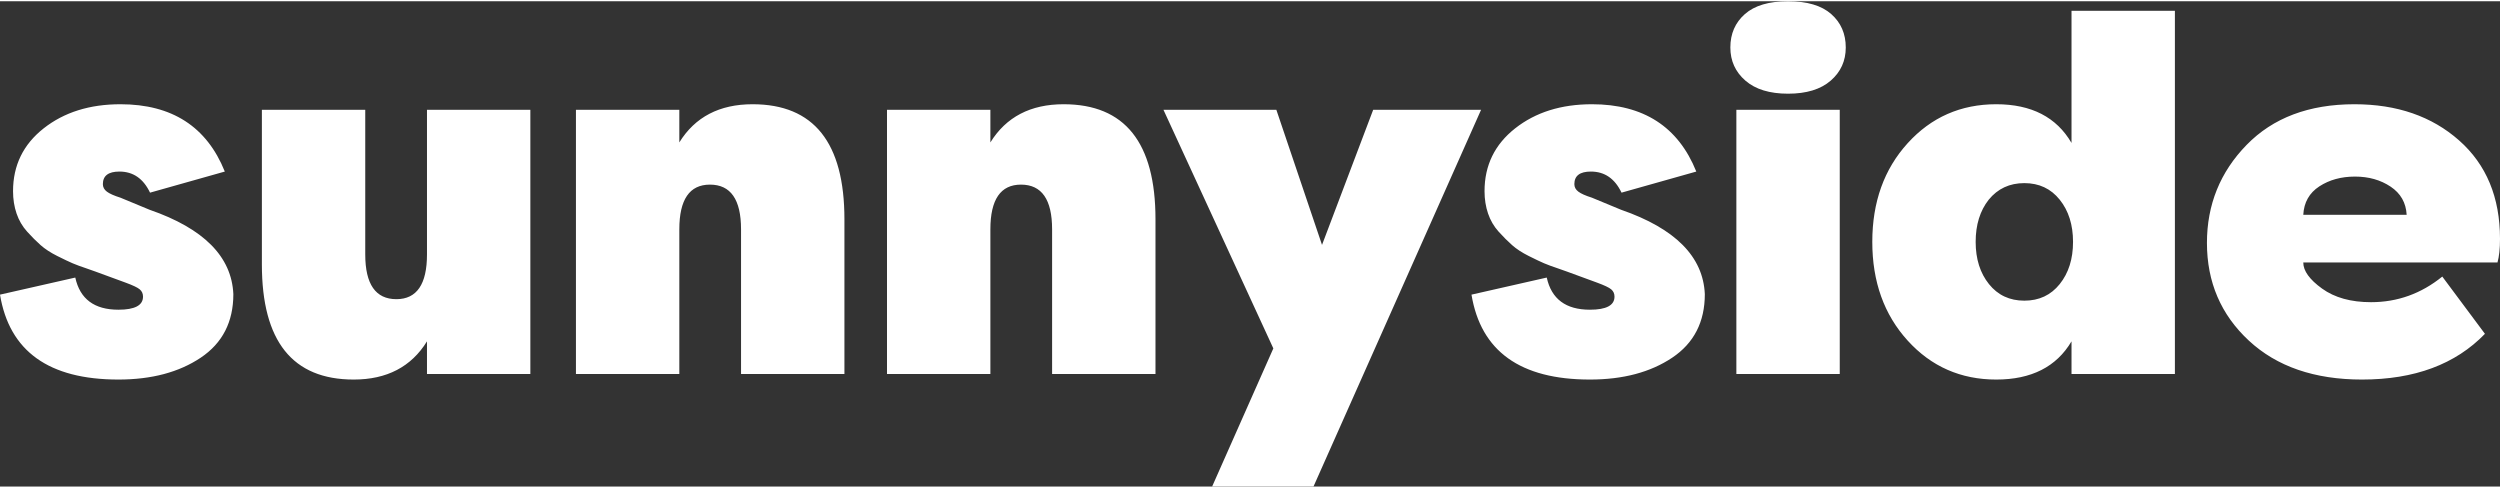 <svg width="123" height="24" viewBox="0 0 170 33" fill="none" xmlns="http://www.w3.org/2000/svg">
<rect x="0" y="0" width="170" height="33" fill="#333333" stroke="none"/>
<path fill-rule="evenodd" clip-rule="evenodd" d="M121.588 6.286C122.839 6.286 123.806 5.99 124.489 5.398C125.171 4.805 125.512 4.054 125.512 3.143C125.512 2.209 125.182 1.452 124.523 0.871C123.863 0.29 122.885 0 121.588 0C120.291 0 119.313 0.29 118.653 0.871C117.994 1.452 117.664 2.209 117.664 3.143C117.664 4.054 118.005 4.805 118.688 5.398C119.37 5.99 120.337 6.286 121.588 6.286ZM13.649 24.238C12.171 25.228 10.305 25.724 8.053 25.724C3.321 25.724 0.637 23.799 0 19.95L5.119 18.789C5.437 20.246 6.415 20.975 8.053 20.975C9.168 20.975 9.725 20.679 9.725 20.087C9.725 19.882 9.651 19.717 9.503 19.592C9.356 19.466 9.031 19.313 8.531 19.13L6.484 18.379L5.903 18.174C5.494 18.037 5.17 17.918 4.931 17.815C4.692 17.713 4.345 17.548 3.89 17.32C3.435 17.092 3.06 16.847 2.764 16.585C2.468 16.323 2.161 16.016 1.843 15.663C1.524 15.31 1.285 14.9 1.126 14.433C0.967 13.966 0.887 13.46 0.887 12.913C0.887 11.159 1.581 9.736 2.969 8.643C4.356 7.55 6.097 7.003 8.19 7.003C11.693 7.003 14.059 8.529 15.287 11.581L10.203 13.015C9.748 12.059 9.054 11.581 8.121 11.581C7.371 11.581 6.995 11.865 6.995 12.435C6.995 12.64 7.086 12.811 7.268 12.947C7.45 13.084 7.757 13.22 8.19 13.357L10.169 14.177C13.854 15.452 15.754 17.365 15.868 19.916C15.868 21.806 15.128 23.247 13.649 24.238ZM29.035 23.127C27.965 24.858 26.305 25.724 24.052 25.724C19.889 25.724 17.808 23.116 17.808 17.901V7.379H24.837V17.217C24.837 19.244 25.543 20.258 26.953 20.258C28.341 20.258 29.035 19.244 29.035 17.217V7.379H36.064V25.348H29.035V23.127ZM46.194 25.348V15.509C46.194 13.482 46.888 12.469 48.276 12.469C49.686 12.469 50.391 13.482 50.391 15.509V25.348H57.421V14.826C57.421 9.611 55.339 7.003 51.176 7.003C48.924 7.003 47.263 7.869 46.194 9.599V7.379H39.164V25.348H46.194ZM67.346 15.509V25.348H60.316V7.379H67.346V9.599C68.415 7.869 70.076 7.003 72.328 7.003C76.491 7.003 78.573 9.611 78.573 14.826V25.348H71.543V15.509C71.543 13.482 70.838 12.469 69.427 12.469C68.04 12.469 67.346 13.482 67.346 15.509ZM89.317 33L100.714 7.379H93.377L89.897 16.568L86.791 7.379H79.114L86.587 23.606L82.424 33H89.317ZM113.71 24.238C112.232 25.228 110.366 25.724 108.114 25.724C103.382 25.724 100.698 23.799 100.061 19.95L105.179 18.789C105.498 20.246 106.476 20.975 108.114 20.975C109.229 20.975 109.786 20.679 109.786 20.087C109.786 19.882 109.712 19.717 109.564 19.592C109.416 19.466 109.092 19.313 108.592 19.13L106.544 18.379L105.964 18.174C105.555 18.037 105.231 17.918 104.992 17.815C104.753 17.713 104.406 17.548 103.951 17.32C103.496 17.092 103.121 16.847 102.825 16.585C102.529 16.323 102.222 16.016 101.903 15.663C101.585 15.31 101.346 14.9 101.187 14.433C101.028 13.966 100.948 13.46 100.948 12.913C100.948 11.159 101.642 9.736 103.03 8.643C104.417 7.55 106.158 7.003 108.251 7.003C111.754 7.003 114.12 8.529 115.348 11.581L110.264 13.015C109.809 12.059 109.115 11.581 108.182 11.581C107.432 11.581 107.056 11.865 107.056 12.435C107.056 12.64 107.147 12.811 107.329 12.947C107.511 13.084 107.818 13.22 108.251 13.357L110.23 14.177C113.915 15.452 115.815 17.365 115.928 19.916C115.928 21.806 115.189 23.247 113.71 24.238ZM125.103 7.379V25.348H118.073V7.379H125.103ZM135.745 25.724C138.133 25.724 139.839 24.858 140.863 23.127V25.348H147.893V0.649H140.863V9.634C139.839 7.88 138.133 7.003 135.745 7.003C133.333 7.003 131.326 7.886 129.722 9.651C128.118 11.416 127.316 13.653 127.316 16.363C127.316 19.073 128.118 21.311 129.722 23.076C131.326 24.841 133.333 25.724 135.745 25.724ZM135.25 19.233C135.853 19.985 136.655 20.36 137.656 20.36C138.656 20.36 139.458 19.985 140.061 19.233C140.664 18.481 140.966 17.525 140.966 16.363C140.966 15.202 140.664 14.245 140.061 13.494C139.458 12.742 138.656 12.367 137.656 12.367C136.655 12.367 135.847 12.742 135.233 13.494C134.641 14.245 134.345 15.202 134.345 16.363C134.345 17.525 134.647 18.481 135.25 19.233ZM160.616 25.724C164.188 25.724 166.974 24.687 168.976 22.615L166.076 18.721C164.643 19.882 163.027 20.463 161.23 20.463C159.865 20.463 158.756 20.155 157.903 19.54C157.05 18.925 156.623 18.333 156.623 17.764H169.829C169.943 17.354 170 16.819 170 16.158C170 13.334 169.073 11.102 167.219 9.463C165.365 7.823 162.993 7.003 160.104 7.003C157.01 7.003 154.565 7.925 152.767 9.77C150.97 11.615 150.072 13.835 150.072 16.432C150.072 19.096 151.021 21.311 152.921 23.076C154.821 24.841 157.386 25.724 160.616 25.724ZM157.715 12.588C157.033 13.033 156.669 13.676 156.623 14.519H163.653C163.607 13.699 163.243 13.061 162.561 12.606C161.879 12.15 161.071 11.922 160.138 11.922C159.205 11.922 158.398 12.144 157.715 12.588Z" fill="white"/>
</svg>
